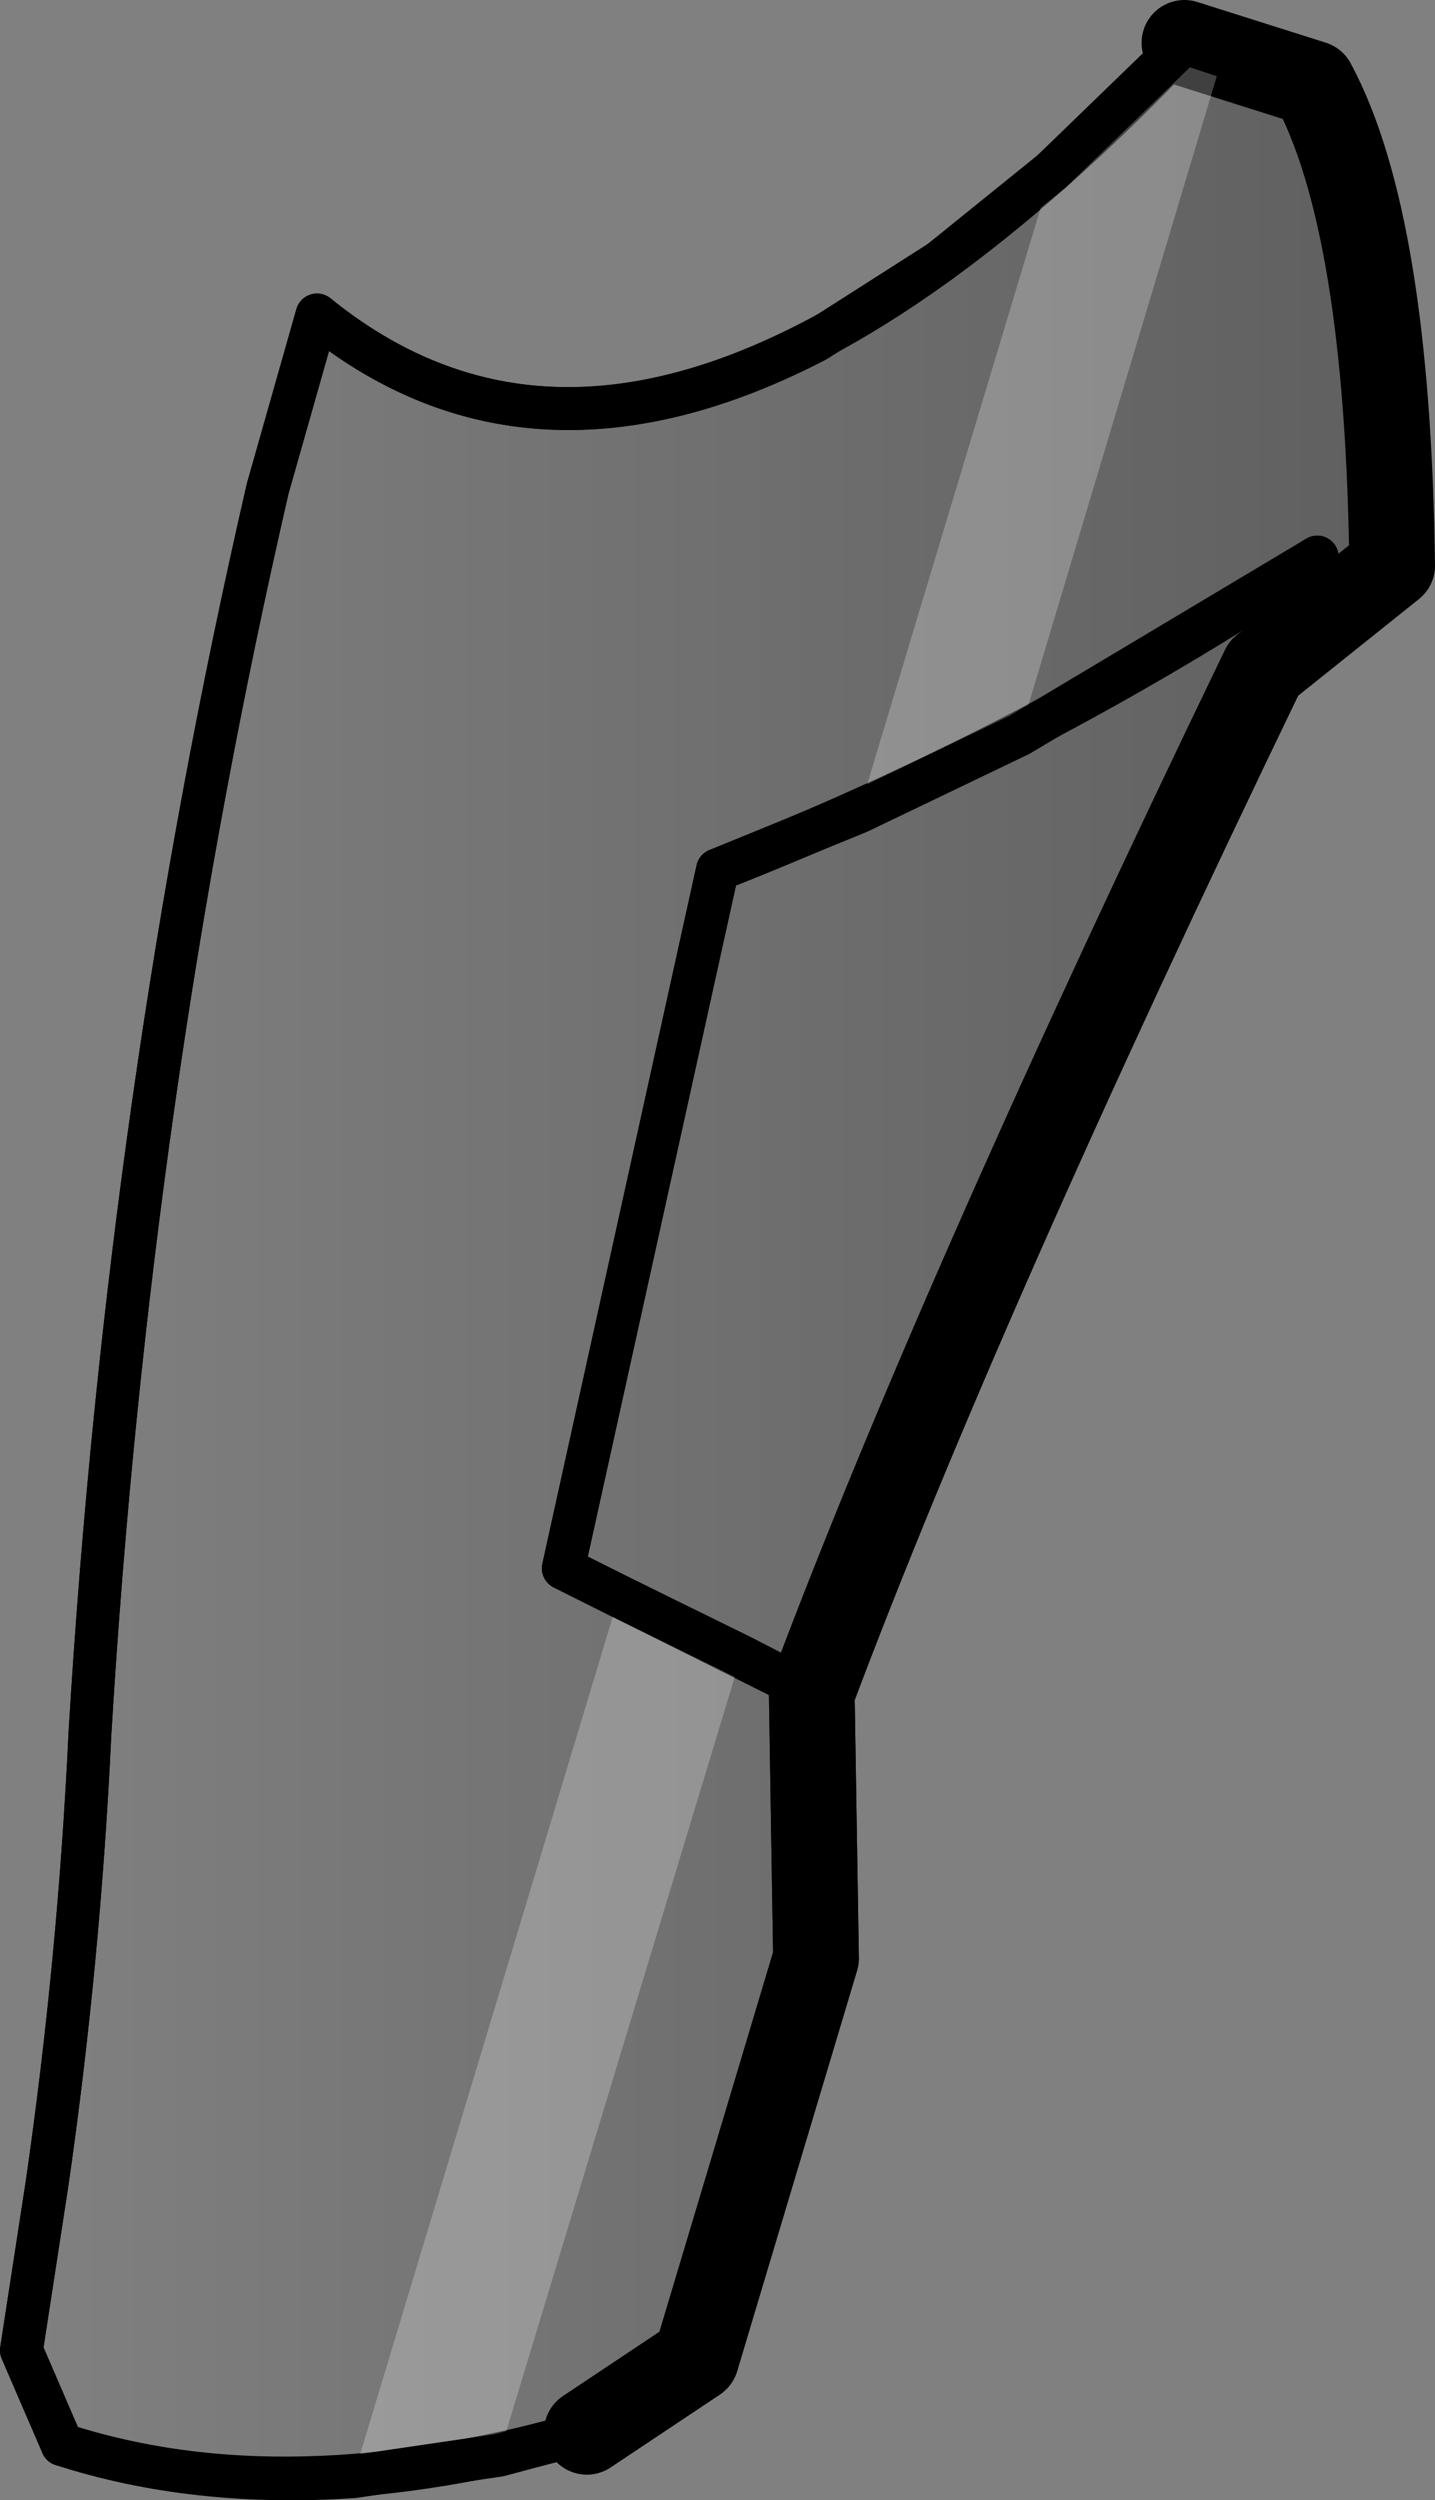 <?xml version="1.0" encoding="UTF-8" standalone="no"?>
<svg xmlns:xlink="http://www.w3.org/1999/xlink" height="58.35px" width="33.5px" xmlns="http://www.w3.org/2000/svg">
  <rect width="100%" height="100%" fill="#808080" stroke="none"/>
  <g transform="matrix(1.0, 0.0, 0.0, 1.0, -244.2, -217.0)">
    <path d="M273.7 232.6 L274.95 230.0 Q268.35 234.4 260.95 237.3 L257.35 253.6 263.15 256.5 257.35 253.6 260.95 237.3 Q268.35 234.4 274.95 230.0 L273.7 232.6 Q266.6 247.3 263.15 256.5 L263.25 262.7 260.45 272.05 257.9 273.75 Q250.9 275.75 245.65 274.05 L244.7 271.85 245.3 267.95 Q246.05 262.75 246.3 257.45 247.2 242.5 250.45 228.4 L251.6 224.35 Q259.6 230.85 271.85 218.0 L274.85 218.95 Q276.6 222.2 276.7 230.2 L273.7 232.6" fill="url(#gradient0)" fill-rule="evenodd" stroke="none"/>
    <path d="M263.15 256.5 L257.35 253.6 260.95 237.3 Q268.35 234.4 274.95 230.0 L273.7 232.6 M271.85 218.0 Q259.6 230.85 251.6 224.35 L250.45 228.4 Q247.2 242.5 246.3 257.45 246.05 262.75 245.3 267.95 L244.7 271.85 245.65 274.05" fill="none" stroke="#000000" stroke-linecap="round" stroke-linejoin="round" stroke-width="1.0"/>
    <path d="M273.7 232.6 L276.7 230.2 Q276.6 222.2 274.85 218.95 L271.85 218.0 M257.9 273.75 L260.45 272.05 263.25 262.7 263.15 256.5 Q266.6 247.3 273.7 232.6" fill="none" stroke="#000000" stroke-linecap="round" stroke-linejoin="round" stroke-width="2.0"/>
    <path d="M245.65 274.05 Q250.9 275.75 257.9 273.75" fill="none" stroke="#000000" stroke-linecap="round" stroke-linejoin="round" stroke-width="1.0"/>
    <path d="M272.75 218.3 L268.0 234.15 264.25 235.95 268.75 221.0 271.85 218.0 272.75 218.3 M258.65 254.25 L261.5 255.65 255.85 274.3 252.45 274.8 258.65 254.25" fill="#ffffff" fill-opacity="0.251" fill-rule="evenodd" stroke="none"/>
    <path d="M268.0 234.15 L274.95 230.0 273.7 232.6 276.7 230.2 Q276.6 222.2 274.85 218.95 L272.75 218.3 271.85 218.0 268.75 221.0 266.15 223.1 263.25 224.95 Q256.6 228.4 251.6 224.35 L250.45 228.4 Q247.2 242.5 246.3 257.45 246.05 262.75 245.3 267.95 L244.7 271.85 245.65 274.05 M268.0 234.15 L264.25 235.95 260.95 237.3 257.35 253.6 258.65 254.25 261.5 255.65 263.15 256.5" fill="none" stroke="#000000" stroke-linecap="round" stroke-linejoin="round" stroke-width="1.0"/>
    <path d="M263.15 256.5 Q266.6 247.3 273.7 232.6 M257.9 273.75 L260.45 272.05 263.25 262.7 263.15 256.5" fill="none" stroke="#000000" stroke-linecap="round" stroke-linejoin="round" stroke-width="2.0"/>
    <path d="M245.65 274.05 Q248.75 275.05 252.45 274.8 L255.85 274.3 257.9 273.75" fill="none" stroke="#000000" stroke-linecap="round" stroke-linejoin="round" stroke-width="1.0"/>
  </g>
  <defs>
    <linearGradient gradientTransform="matrix(0.019, 0.0, 0.0, 0.035, 260.7, 246.4)" gradientUnits="userSpaceOnUse" id="gradient0" spreadMethod="pad" x1="-819.2" x2="819.2">
      <stop offset="0.0" stop-color="#000000" stop-opacity="0.0"/>
      <stop offset="1.0" stop-color="#000000" stop-opacity="0.251"/>
    </linearGradient>
  </defs>
</svg>
